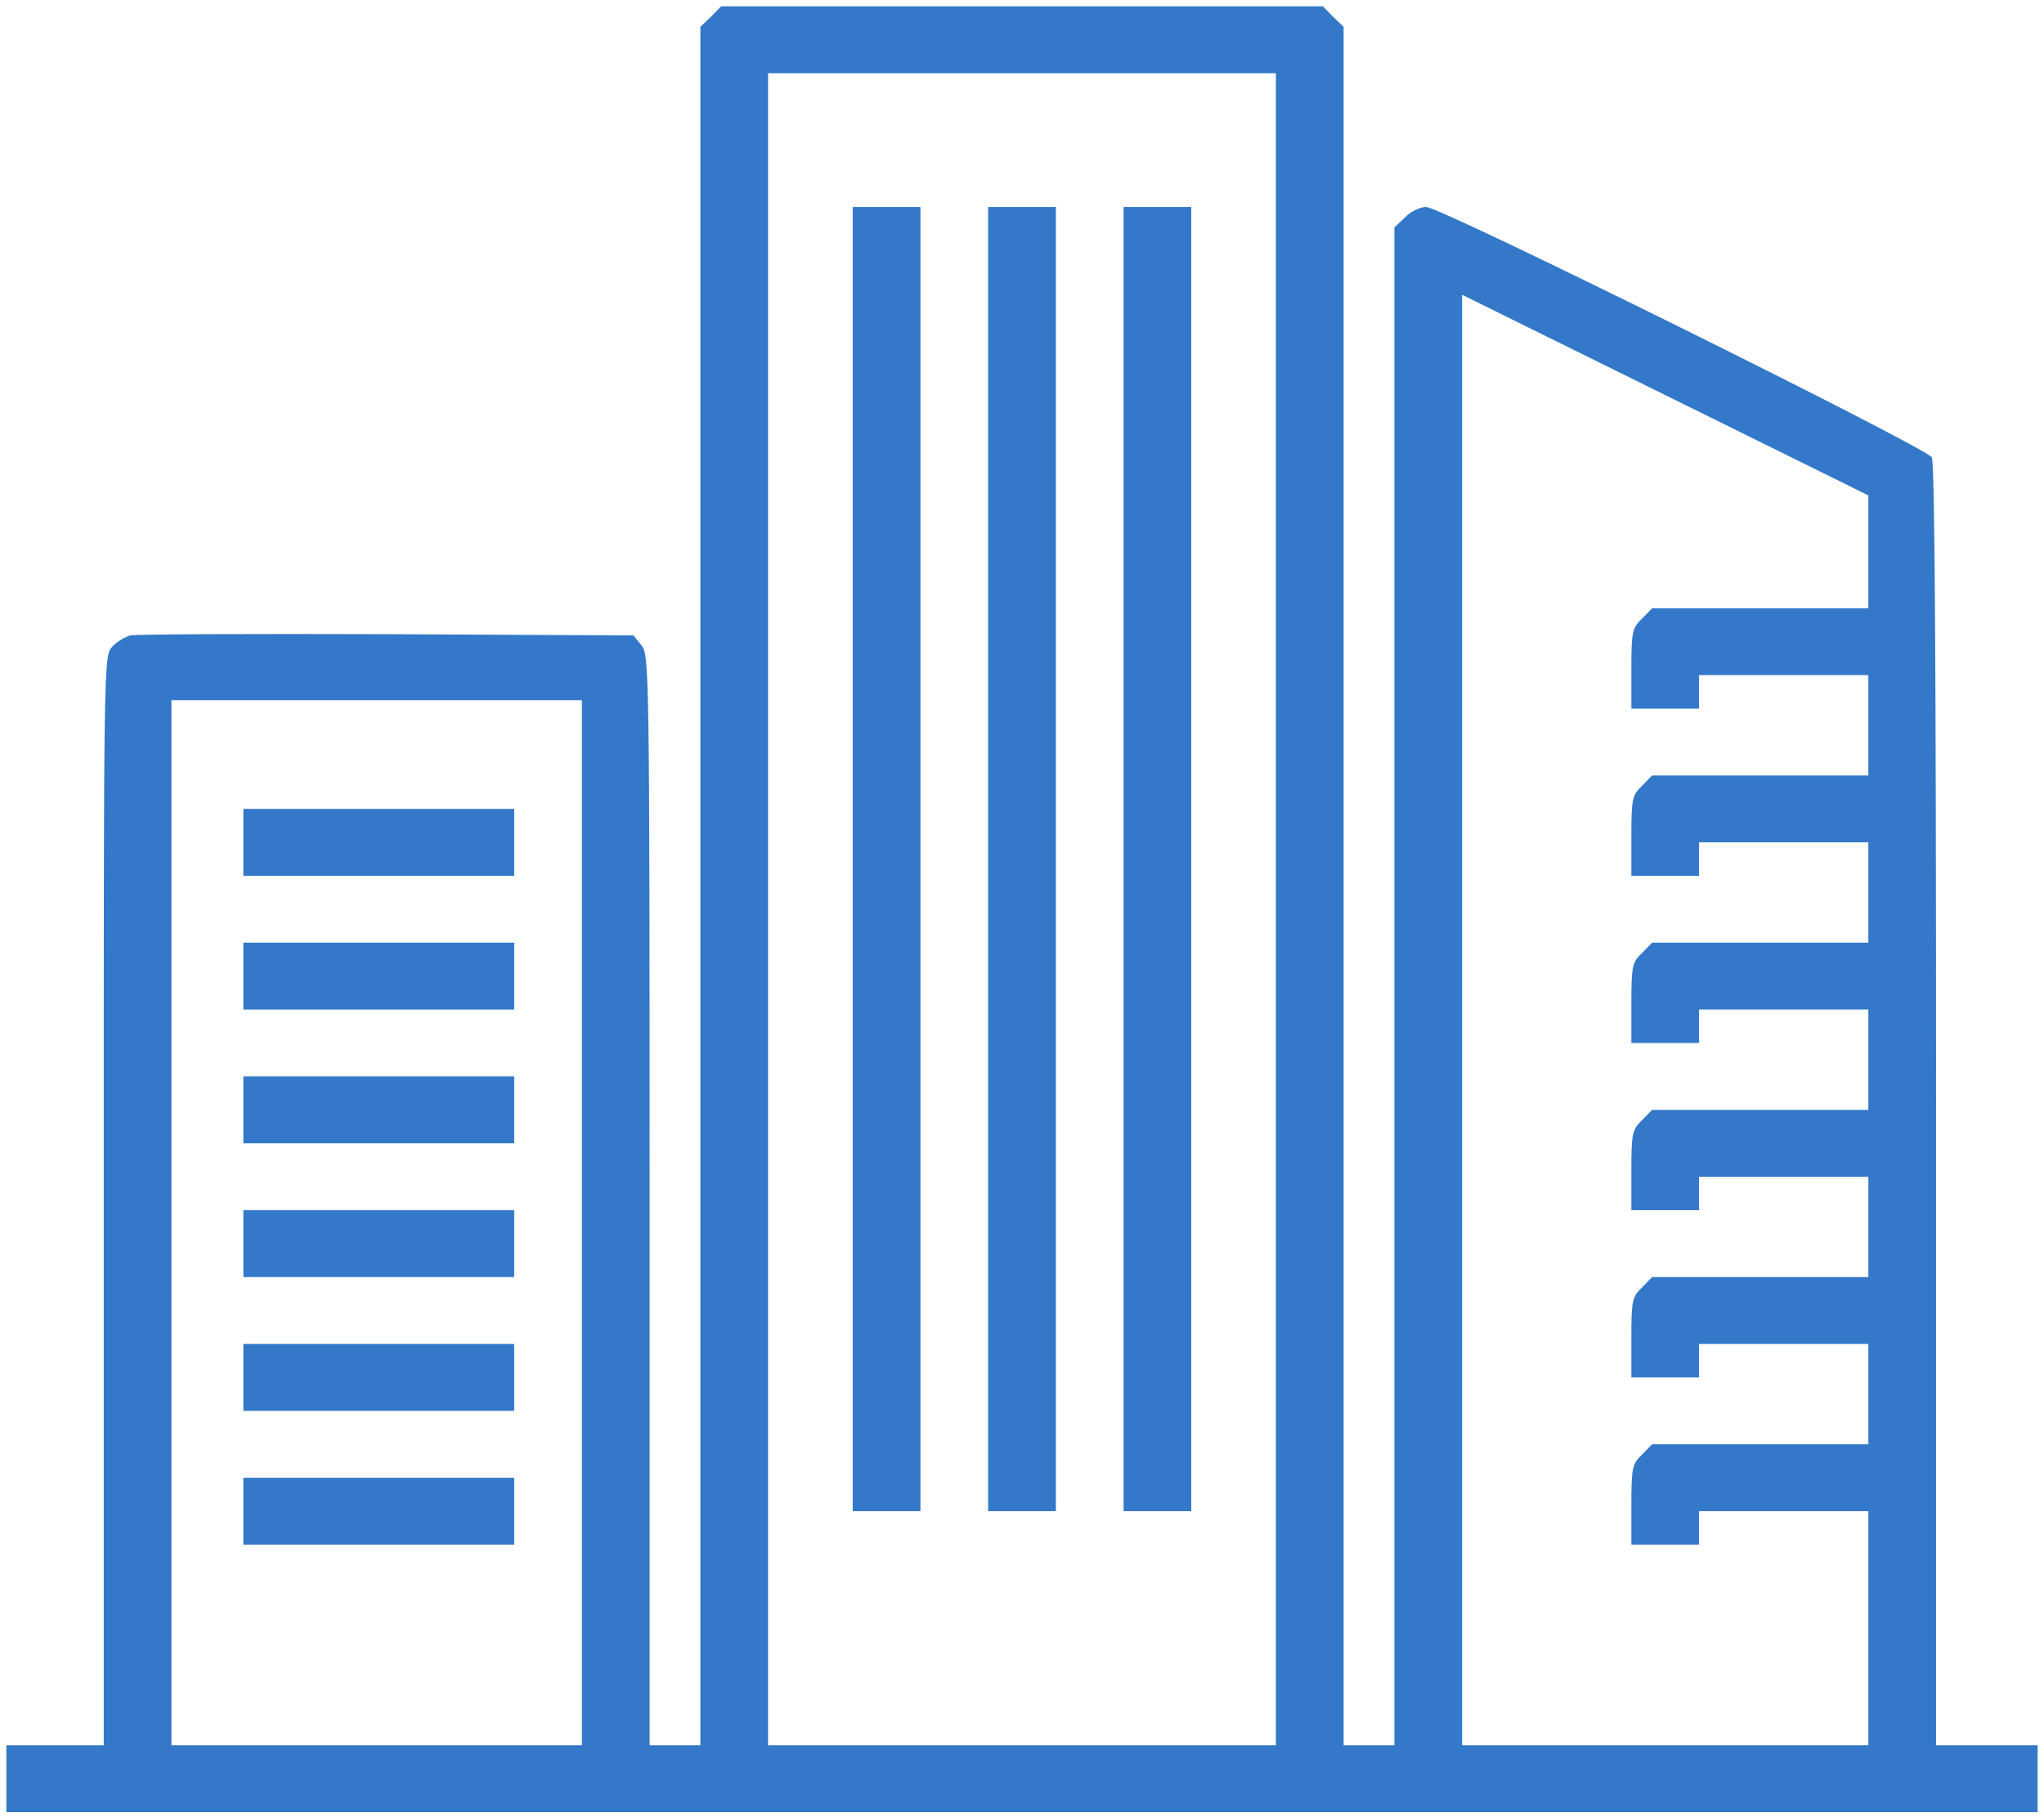 <svg width="90" height="80" viewBox="0 0 90 80" fill="none" xmlns="http://www.w3.org/2000/svg">
<g clip-path="url(#clip0_506_1278)">
<path d="M31.305 0.738L30.839 1.18V39.016V76.833H29.721H28.603V52.836C28.603 29.483 28.584 28.839 28.249 28.416L27.895 27.974L17.014 27.919C11.051 27.9 5.964 27.919 5.741 27.974C5.517 28.029 5.144 28.25 4.939 28.471C4.567 28.876 4.567 29.023 4.567 52.855V76.833H2.424H0.281V78.306V79.778H45H89.719V78.306V76.833H87.483H85.247V48.659C85.247 29.391 85.191 20.392 85.061 20.134C84.8 19.693 63.447 9.111 62.794 9.111C62.533 9.111 62.105 9.314 61.863 9.571L61.397 10.013V43.432V76.833H60.279H59.161V39.016V1.18L58.695 0.738L58.248 0.278H45H31.752L31.305 0.738ZM56.18 40.028V76.833H45H33.82V40.028V3.222H45H56.18V40.028ZM82.266 24.294V26.778H77.514H72.744L72.297 27.238C71.868 27.643 71.831 27.827 71.831 29.446V31.195H73.322H74.812V30.458V29.722H78.539H82.266V31.931V34.139H77.514H72.744L72.297 34.599C71.868 35.004 71.831 35.188 71.831 36.807V38.556H73.322H74.812V37.819V37.083H78.539H82.266V39.292V41.5H77.514H72.744L72.297 41.96C71.868 42.365 71.831 42.549 71.831 44.169V45.917H73.322H74.812V45.181V44.444H78.539H82.266V46.653V48.861H77.514H72.744L72.297 49.321C71.868 49.726 71.831 49.91 71.831 51.53V53.278H73.322H74.812V52.542V51.806H78.539H82.266V54.014V56.222H77.514H72.744L72.297 56.682C71.868 57.087 71.831 57.271 71.831 58.891V60.639H73.322H74.812V59.903V59.167H78.539H82.266V61.375V63.583H77.514H72.744L72.297 64.043C71.868 64.448 71.831 64.632 71.831 66.252V68H73.322H74.812V67.264V66.528H78.539H82.266V71.681V76.833H73.322H64.378V44.905V12.976L73.322 17.392L82.266 21.809V24.294ZM25.622 53.83V76.833H16.585H7.548V53.83V30.826H16.585H25.622V53.83Z" fill="#3378C9"/>
<path d="M37.547 37.819V66.528H39.038H40.528V37.819V9.111H39.038H37.547V37.819Z" fill="#3378C9"/>
<path d="M43.509 37.819V66.528H45H46.491V37.819V9.111H45H43.509V37.819Z" fill="#3378C9"/>
<path d="M49.472 37.819V66.528H50.962H52.453V37.819V9.111H50.962H49.472V37.819Z" fill="#3378C9"/>
<path d="M10.716 37.083V38.556H16.678H22.641V37.083V35.611H16.678H10.716V37.083Z" fill="#3378C9"/>
<path d="M10.716 42.972V44.445H16.678H22.641V42.972V41.5H16.678H10.716V42.972Z" fill="#3378C9"/>
<path d="M10.716 48.861V50.334H16.678H22.641V48.861V47.389H16.678H10.716V48.861Z" fill="#3378C9"/>
<path d="M10.716 54.75V56.222H16.678H22.641V54.75V53.278H16.678H10.716V54.75Z" fill="#3378C9"/>
<path d="M10.716 60.639V62.111H16.678H22.641V60.639V59.167H16.678H10.716V60.639Z" fill="#3378C9"/>
<path d="M10.716 66.528V68H16.678H22.641V66.528V65.056H16.678H10.716V66.528Z" fill="#3378C9"/>
</g>
<defs>
<clipPath id="clip0_506_1278">
<rect width="90" height="80" fill="white"/>
</clipPath>
</defs>
</svg>
